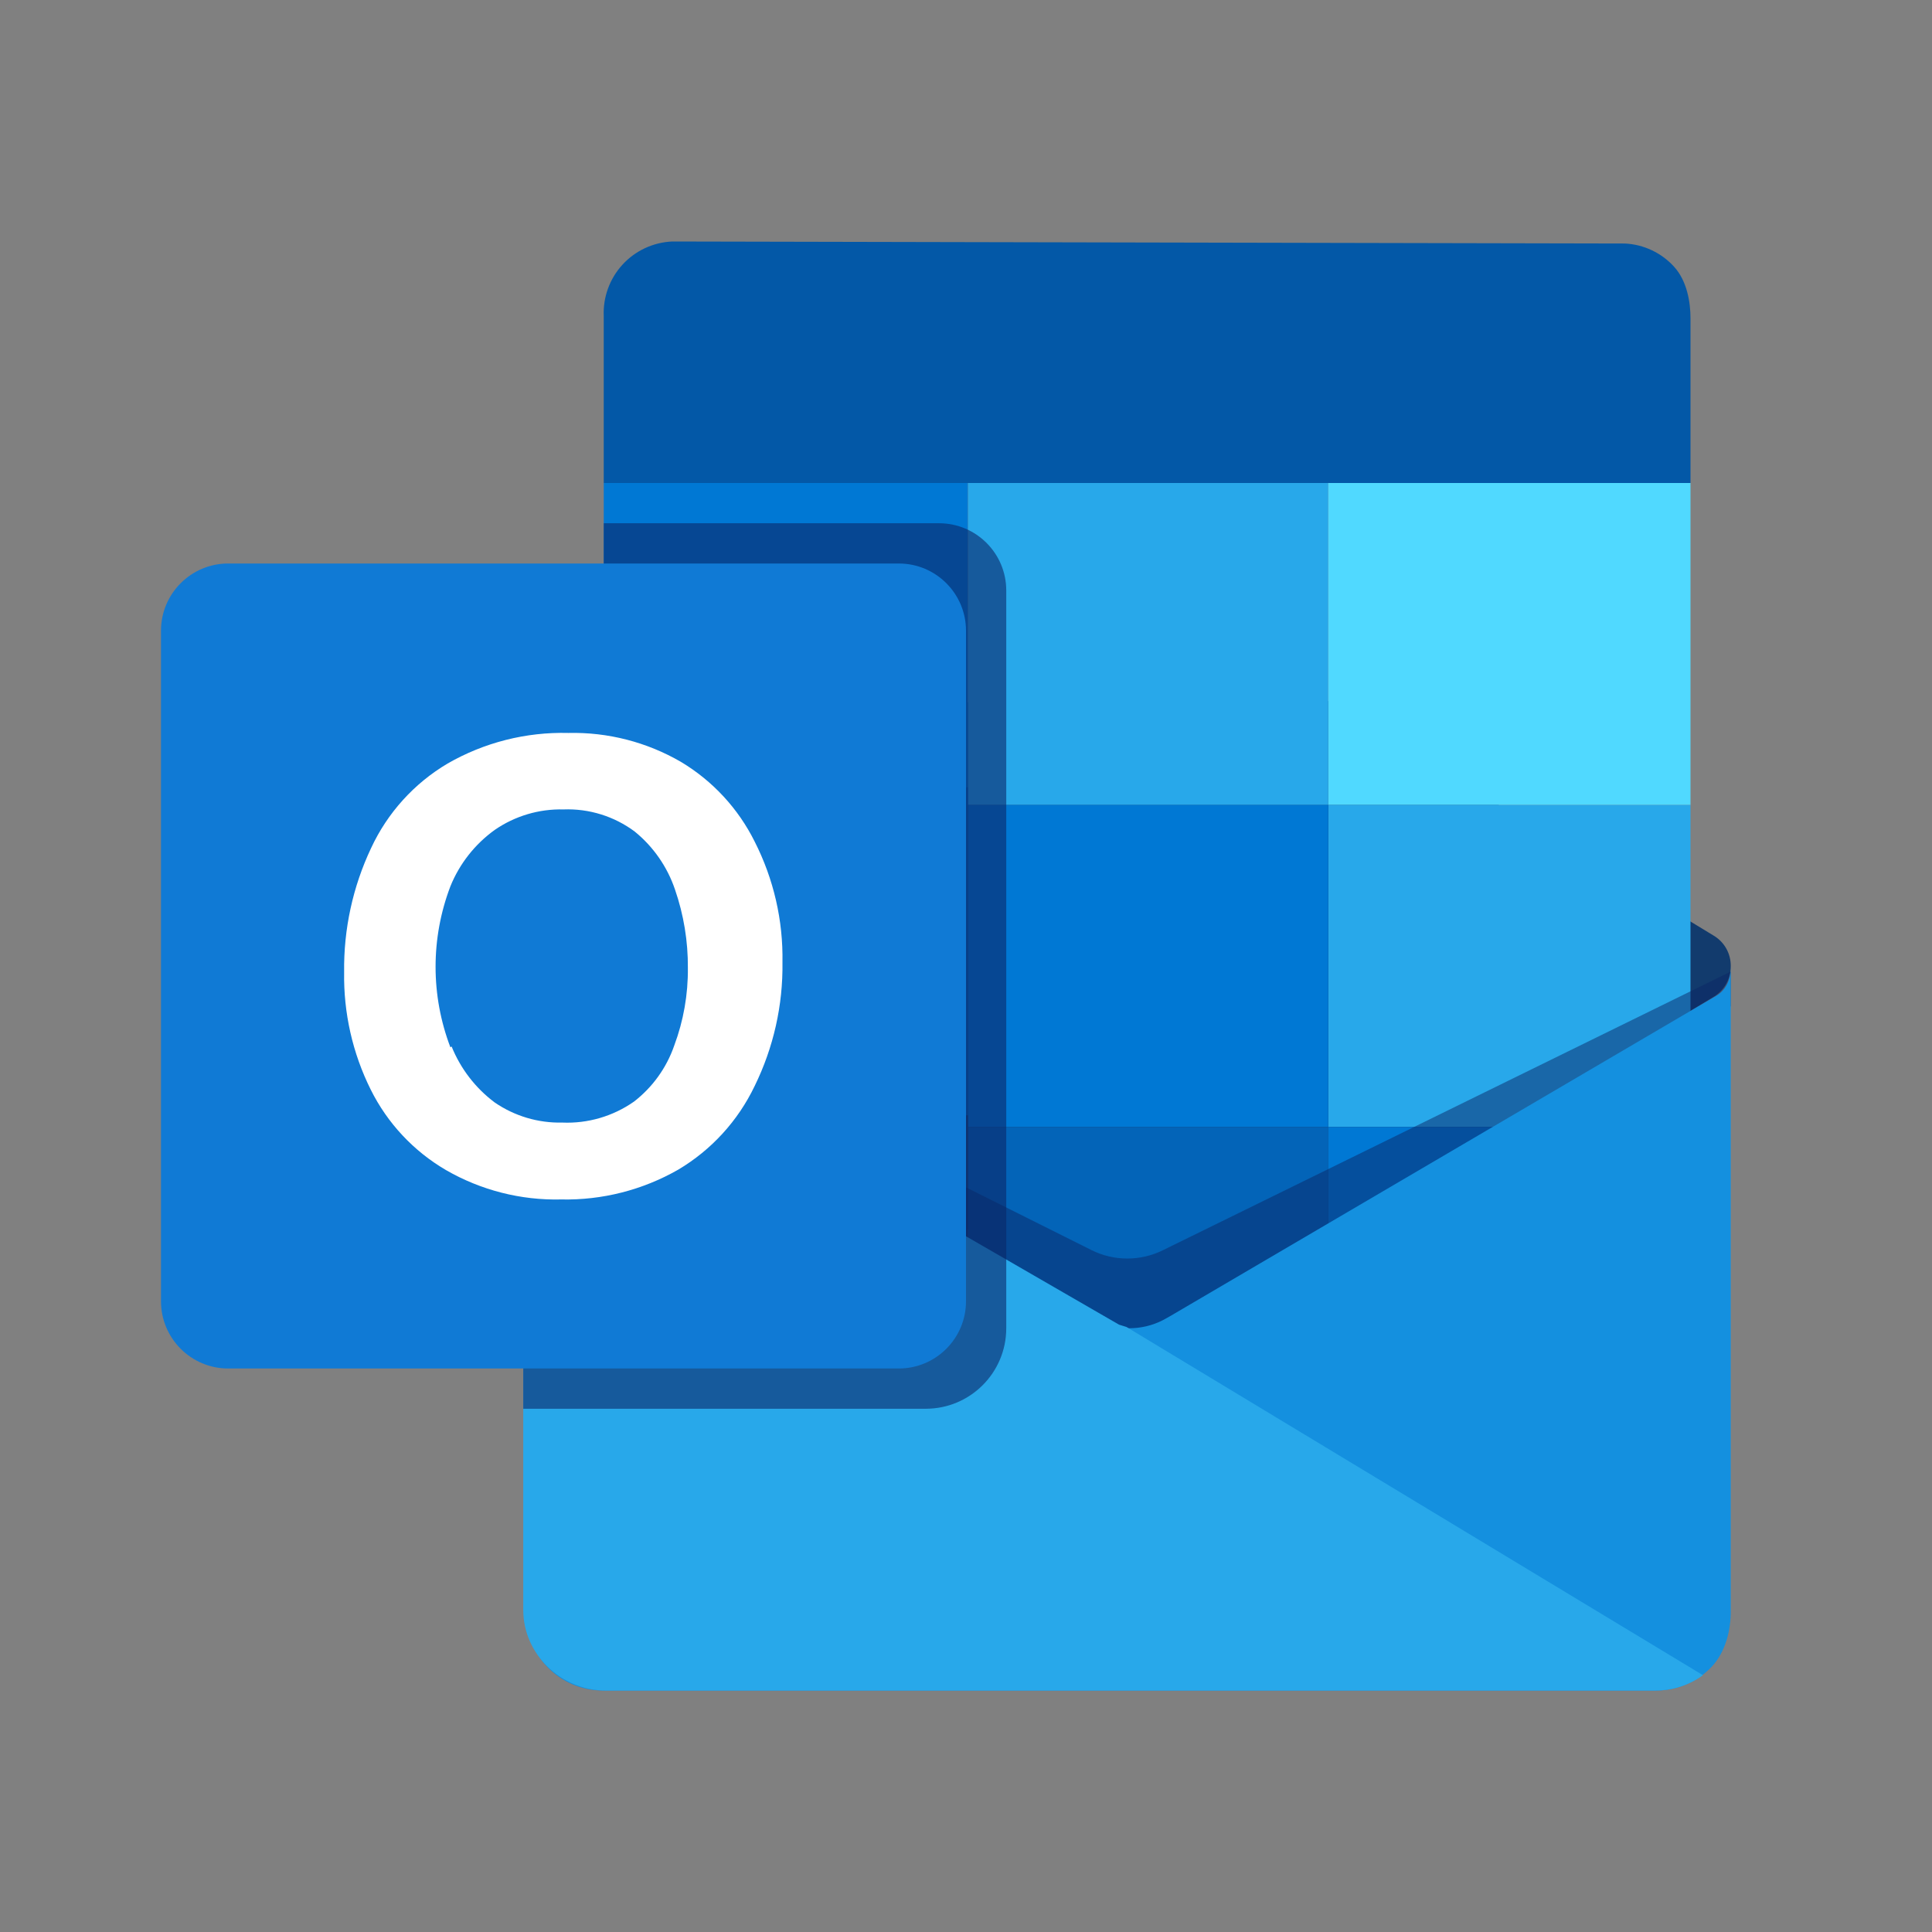 <?xml version="1.0" encoding="UTF-8"?>
<svg width="48px" height="48px" viewBox="0 0 48 48" version="1.1" xmlns="http://www.w3.org/2000/svg" xmlns:xlink="http://www.w3.org/1999/xlink">
    <rect x="0" y="0" width="48" height="48" fill="#808080" stroke="none"/>
    <!-- Generator: Sketch 59.1 (86144) - https://sketch.com -->
    <title>ic_fluent_office_outlook_48_color</title>
    <desc>Created with Sketch.</desc>
    <g id="🔍-Product-Icons" stroke="none" stroke-width="1" fill="none" fill-rule="evenodd">
        <g id="ic_fluent_office_outlook_48_color" fill-rule="nonzero">
            <path d="M42.6,23.26 L29.53,15.31 L29.36,15.2 C29.109,15.072 28.832,15.003 28.55,15 C28.271,15.003 27.997,15.072 27.75,15.2 L27.57,15.31 L14.48,23.25 C14.226,23.41 14.071,23.69 14.07,23.99 C14.067,24.302 14.231,24.592 14.5,24.75 L27.59,32.69 L27.77,32.79 C28.016,32.922 28.291,32.991 28.57,32.99 C28.852,32.992 29.131,32.923 29.38,32.79 L29.55,32.69 L42.6,24.75 C42.853,24.585 43.004,24.302 43,24 C43.003,23.701 42.852,23.422 42.6,23.26 Z" id="outlook" fill="#123B6D"></path>
            <polygon id="outlook" fill="#0078D4" points="15 12 24.05 12 24.05 20 15 20"></polygon>
            <polygon id="outlook" fill="#28A8EA" points="24.05 12 33 12 33 20 24.05 20"></polygon>
            <polygon id="outlook" fill="#50D9FF" points="33 12 42 12 42 20 33 20"></polygon>
            <polygon id="outlook" fill="#28A8EA" points="33 20 42 20 42 28 33 28"></polygon>
            <polygon id="outlook" fill="#0078D4" points="24.05 20 33 20 33 28 24.05 28"></polygon>
            <polygon id="outlook" fill="#0364B8" points="24.05 28 33 28 33 37 24.05 37"></polygon>
            <polygon id="outlook" fill="#14447D" points="15.16 27.7 24.05 27.7 24.05 35.11 15.16 35.11"></polygon>
            <polygon id="outlook" fill="#0078D4" points="33 28 42.05 28 42.05 36 33 36"></polygon>
            <polygon id="outlook" fill="#0364B8" points="15.16 19.56 24.05 19.56 24.05 27.71 15.16 27.71"></polygon>
            <path d="M42,12 L42,7.91 C42,7.5 41.911,6.98 41.596,6.631 C41.281,6.282 40.84,6.073 40.37,6.05 L16.7,6 C16.228,6.021 15.783,6.228 15.464,6.577 C15.145,6.926 14.978,7.388 15,7.86 L15,12 L42,12 Z" id="outlook" fill="#0358A7"></path>
            <path d="M28,34.5 L13,25.5 L13,24 L27.114,31.057 L27.114,31.057 C27.672,31.336 28.329,31.339 28.889,31.063 L43.002,24.137 L43.002,24.137 L43,25 L28,34.5 Z" id="outlook" fill="#0A2767" opacity="0.5"></path>
            <path d="M42.64,24.74 L29.07,32.7 L28.89,32.8 C28.63,32.933 28.342,33.001 28.05,33 C27.761,33.002 27.476,32.933 27.22,32.8 L27.04,32.7 L13.49,24.76 C13.226,24.608 13.065,24.325 13.07,24.02 L13.07,40.07 C13.062,40.576 13.256,41.064 13.609,41.426 C13.962,41.788 14.444,41.995 14.95,42 L41.18,42 C41.684,41.992 42.164,41.784 42.515,41.422 C42.865,41.06 43.008,40.504 43,40 L43,24 C43.007,24.303 42.9,24.585 42.64,24.74 Z" id="outlook" fill="#1490DF"></path>
            <path d="M41.14,42 C41.56,41.999 41.97,41.866 42.31,41.62 L27.99,32.97 L27.8,32.91 L13.59,24.7 L13,24 L13,40 C13,41.093 13.927,41.984 15.02,42 L41.14,42 Z" id="outlook" fill="#28A8EA"></path>
            <path d="M15,14 L15,13 L23.33,13 C24.252,13 25,13.748 25,14.67 L25,33 C25,34.105 24.105,35 23,35 L13,35 L13,34 L15,14 Z" id="outlook" fill="#0A2767" opacity="0.6"></path>
            <path d="M5.67,14 L22.33,14 C23.252,14 24,14.748 24,15.67 L24,32.33 C24,33.252 23.252,34 22.33,34 L5.67,34 C4.748,34 4,33.252 4,32.33 L4,15.67 C4,14.748 4.748,14 5.67,14 Z" id="outlook" fill="#107AD5"></path>
            <path d="M9.22,21.07 C9.627,20.194 10.289,19.462 11.12,18.97 C12.031,18.446 13.069,18.183 14.12,18.21 C15.102,18.187 16.071,18.437 16.92,18.93 C17.707,19.402 18.342,20.089 18.75,20.91 C19.222,21.839 19.459,22.869 19.44,23.91 C19.455,24.973 19.218,26.025 18.75,26.98 C18.336,27.846 17.675,28.57 16.85,29.06 C15.965,29.566 14.959,29.822 13.94,29.8 C12.938,29.824 11.948,29.571 11.08,29.07 C10.275,28.6 9.625,27.905 9.21,27.07 C8.759,26.164 8.533,25.162 8.55,24.15 C8.536,23.086 8.765,22.032 9.22,21.07 L9.22,21.07 Z M11.22,26 C11.443,26.552 11.813,27.033 12.29,27.39 C12.784,27.729 13.371,27.904 13.97,27.89 C14.604,27.917 15.23,27.734 15.75,27.37 C16.211,27.014 16.559,26.531 16.75,25.98 C16.981,25.363 17.096,24.709 17.09,24.05 C17.095,23.387 16.987,22.727 16.77,22.1 C16.579,21.535 16.232,21.036 15.77,20.66 C15.26,20.28 14.635,20.086 14,20.11 C13.39,20.095 12.792,20.273 12.29,20.62 C11.799,20.974 11.417,21.459 11.19,22.02 C10.699,23.308 10.699,24.732 11.19,26.02 L11.22,26 Z" id="outlook" fill="#FFFFFF"></path>
        </g>
    </g>
</svg>